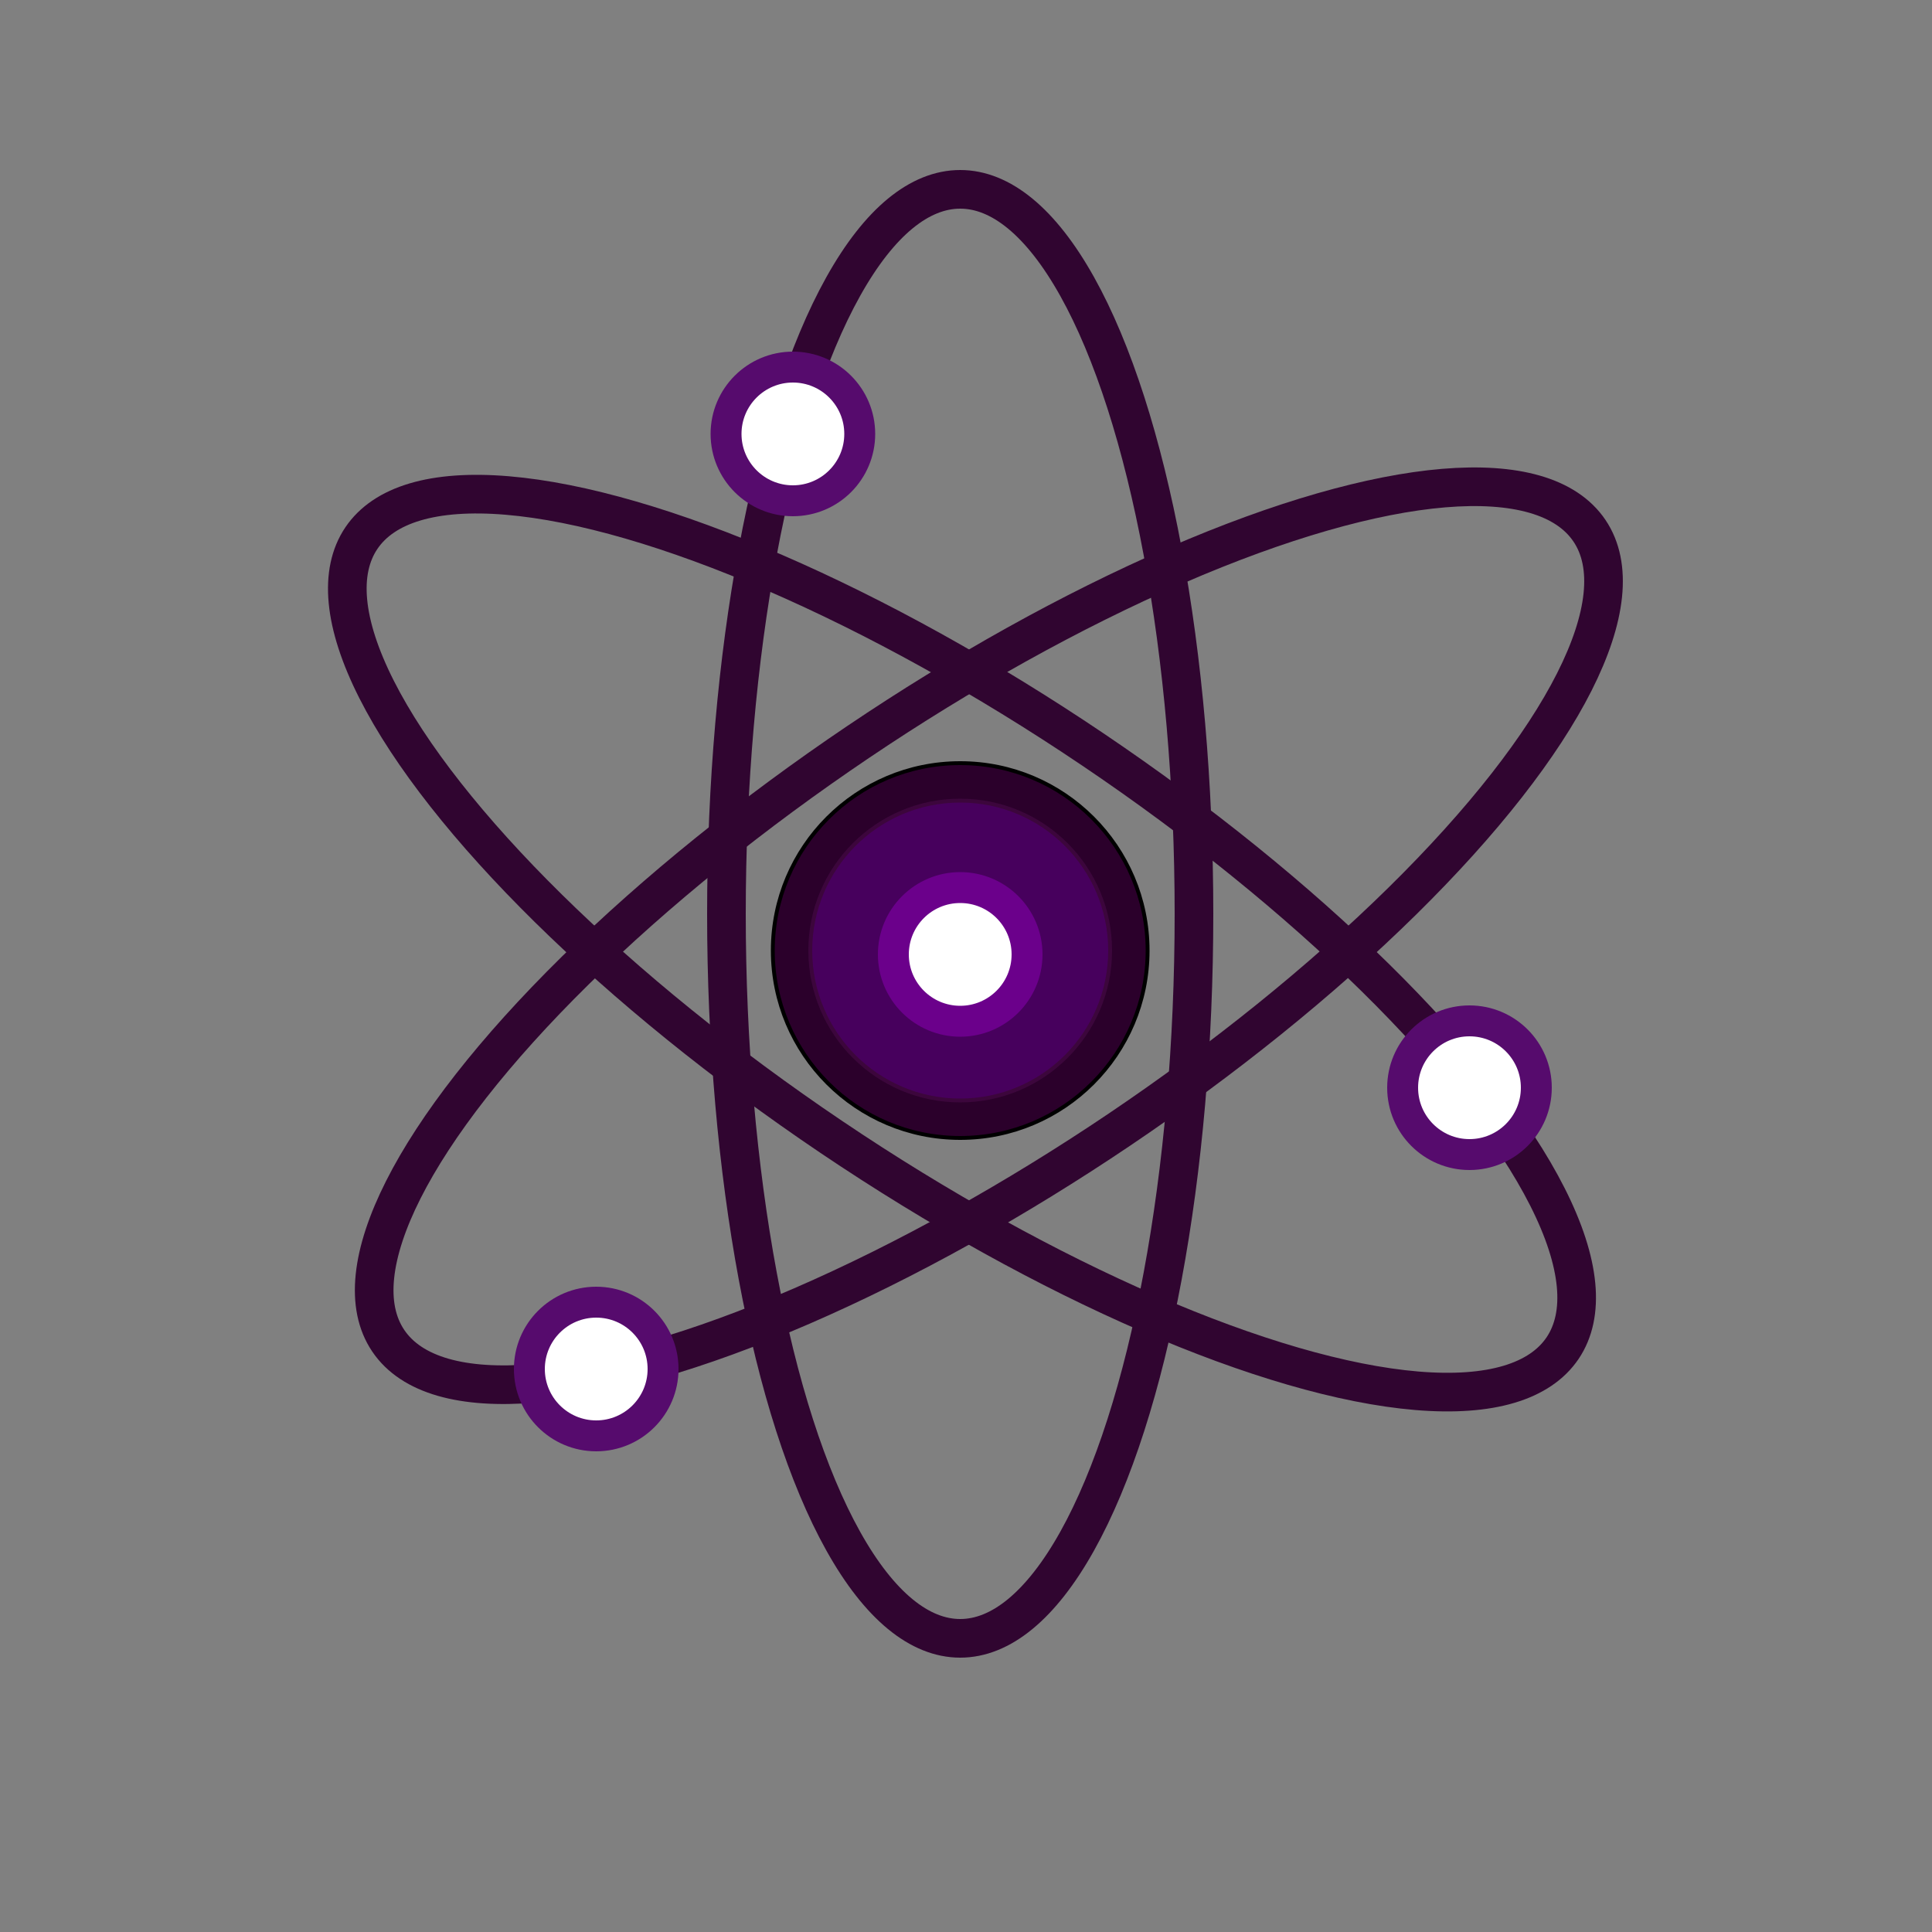 <?xml version="1.0" encoding="utf-8"?>
<!-- Generator: Adobe Illustrator 21.0.2, SVG Export Plug-In . SVG Version: 6.00 Build 0)  -->
<svg version="1.1" id="Layer_1" xmlns="http://www.w3.org/2000/svg" xmlns:xlink="http://www.w3.org/1999/xlink" x="0px" y="0px"
	 viewBox="0 0 500 500" style="enable-background:new 0 0 500 500;" xml:space="preserve">
<rect x="0" y="0" width="500" height="500" fill="#808080" stroke="none"/>
<style type="text/css">
	.st0{fill:#2B002B;stroke:#000000;stroke-miterlimit:10;}
	.st1{fill:#47005D;stroke:#3C063C;stroke-miterlimit:10;}
	.st2{fill:none;stroke:#300530;stroke-width:10;stroke-miterlimit:10;}
	.st3{fill:#FFFFFF;stroke:#560B6D;stroke-width:8;stroke-miterlimit:10;}
	.st4{fill:#FFFFFF;stroke:#6B008B;stroke-width:8;stroke-miterlimit:10;}
</style>
<circle class="st0" cx="248.5" cy="246" r="48.5"/>
<circle class="st1" cx="248.5" cy="246" r="38.8"/>
<ellipse class="st2" cx="248.5" cy="236.5" rx="60.5" ry="187.5"/>
<ellipse transform="matrix(0.829 -0.559 0.559 0.829 -91.586 184.655)" class="st2" cx="256" cy="242" rx="187.5" ry="60.5"/>
<ellipse transform="matrix(0.559 -0.829 0.829 0.559 -92.506 314.106)" class="st2" cx="249" cy="244" rx="60.5" ry="187.5"/>
<circle class="st3" cx="154.3" cy="354.3" r="17.3"/>
<circle class="st4" cx="248.5" cy="247" r="17.3"/>
<circle class="st3" cx="205.2" cy="112.3" r="17.3"/>
<circle class="st3" cx="380.3" cy="281.5" r="17.3"/>
</svg>
